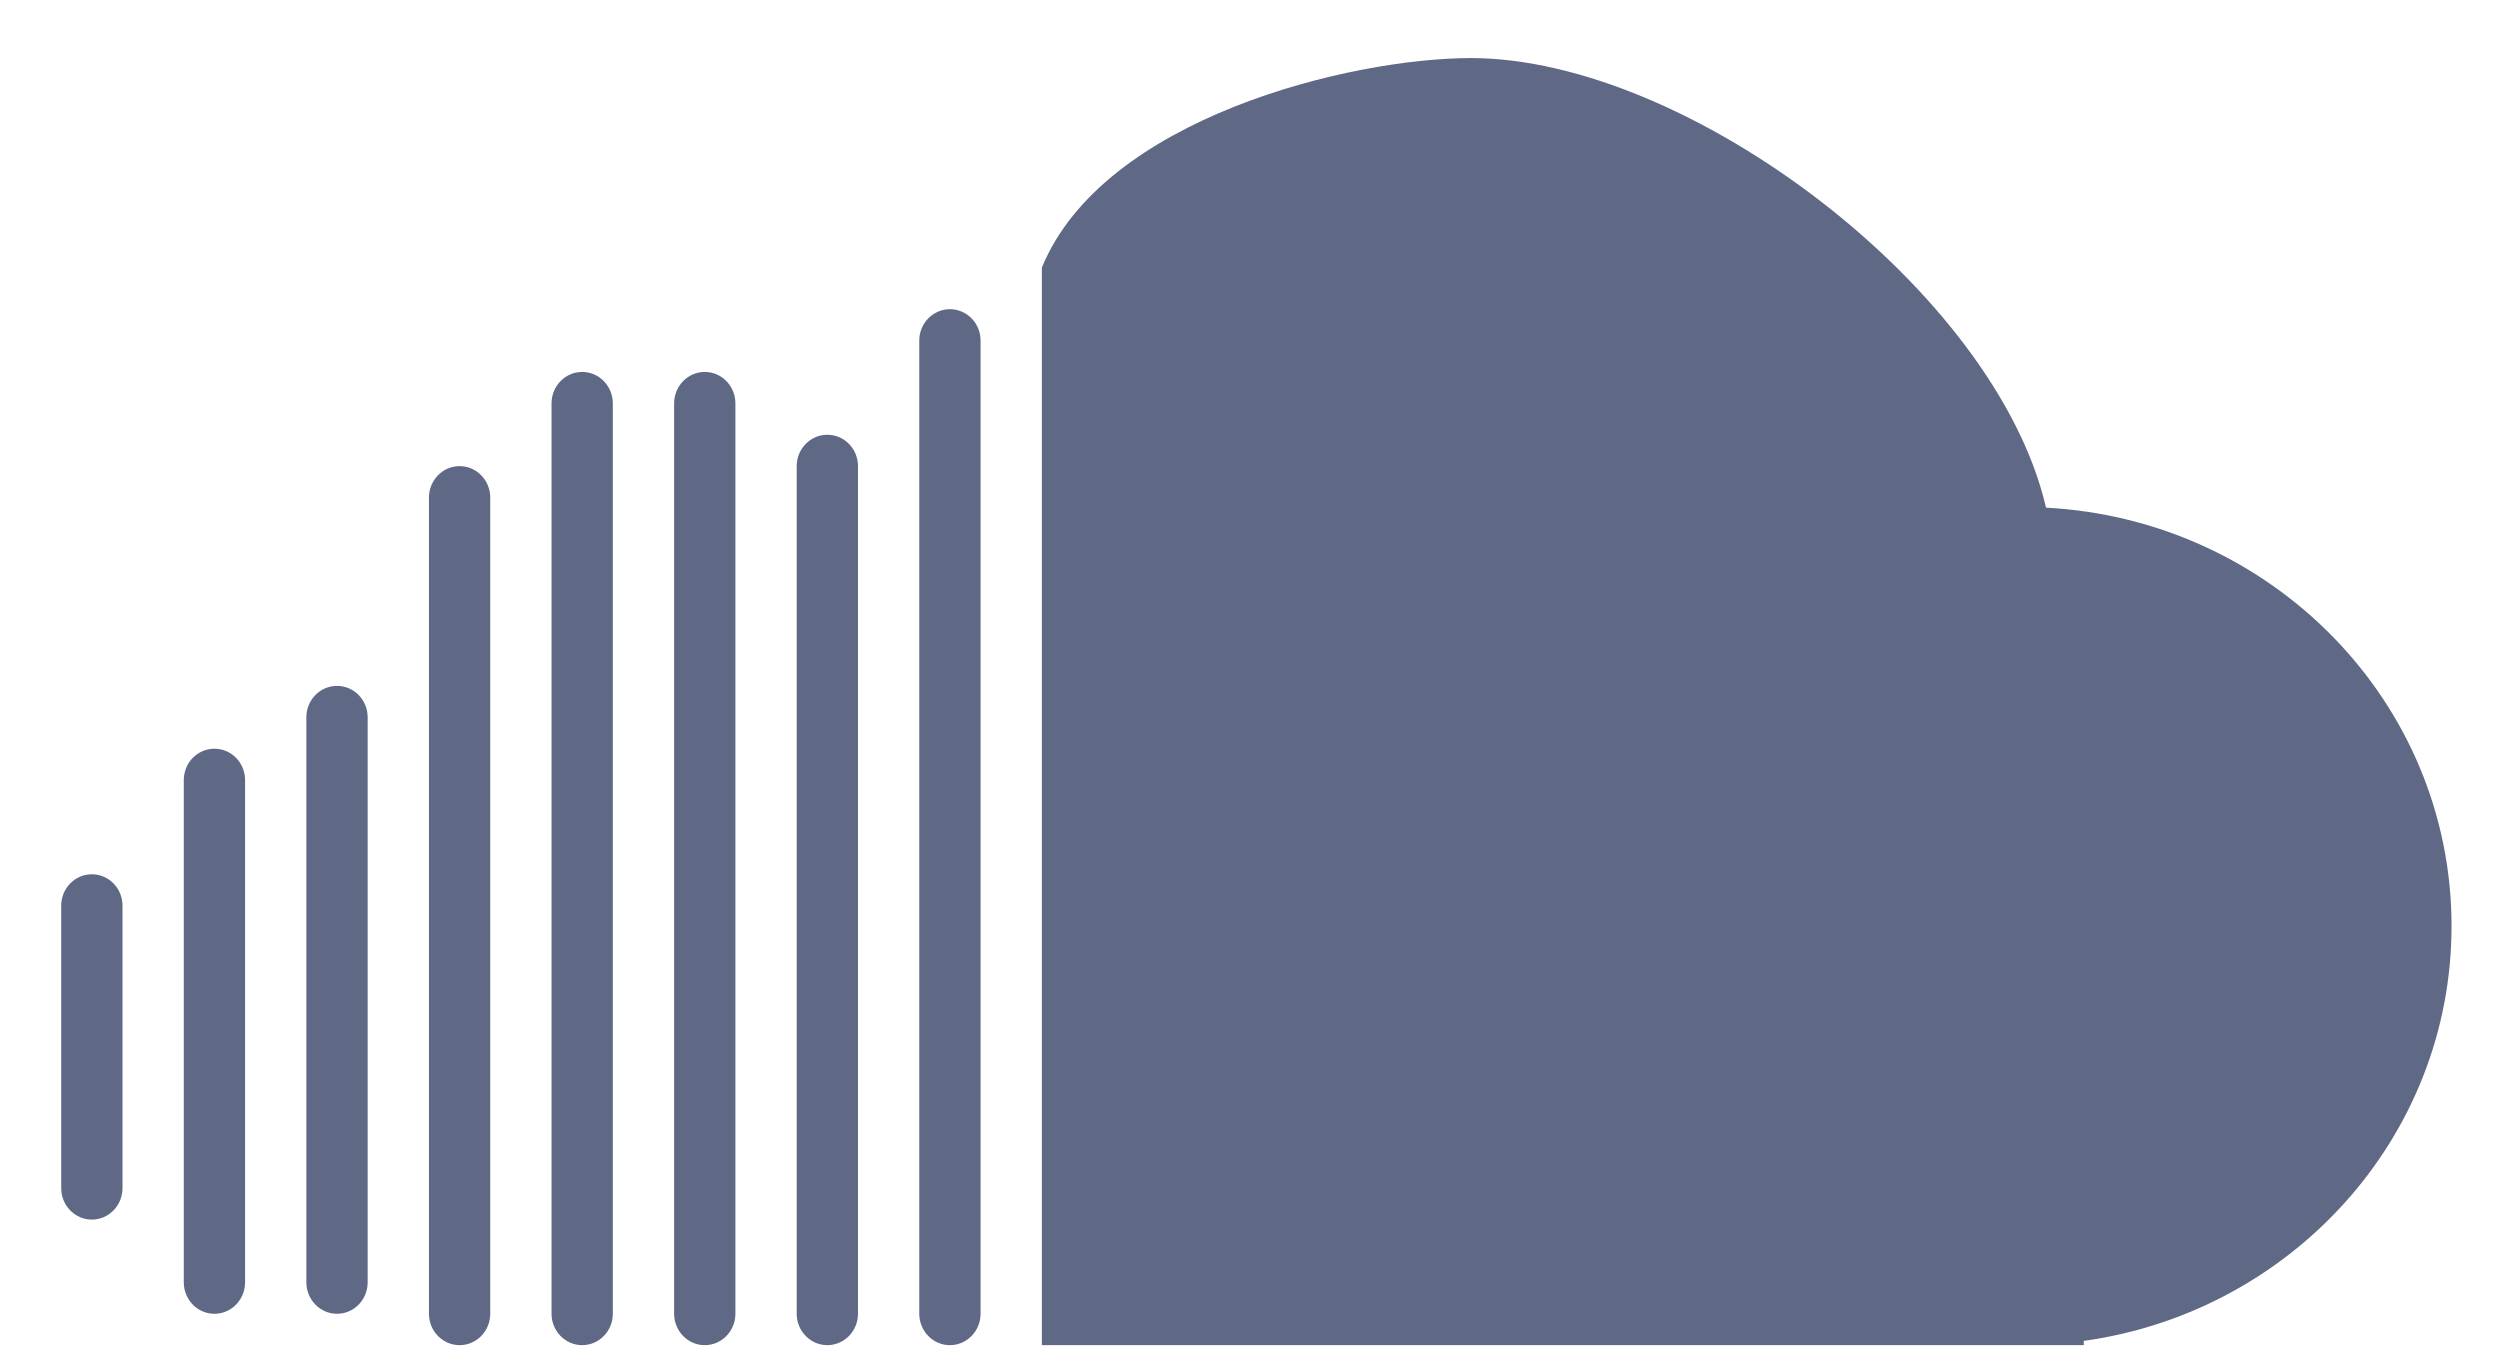 <svg width="31" height="17" viewBox="0 0 31 17" fill="none" xmlns="http://www.w3.org/2000/svg">
<path d="M12.919 16.68H25.839V16.627C28.417 16.267 30.399 14.101 30.399 11.483C30.399 8.709 28.173 6.443 25.371 6.295C24.747 3.605 20.93 0.72 18.239 0.72C16.75 0.72 13.679 1.462 12.919 3.318C12.919 3.801 12.919 4.629 12.919 5.538L12.919 16.68Z" fill="#5F6986"/>
<path d="M11.779 3.834C11.989 3.834 12.159 4.008 12.159 4.223V16.291C12.159 16.505 11.989 16.68 11.779 16.68C11.569 16.68 11.399 16.505 11.399 16.291V4.223C11.399 4.008 11.569 3.834 11.779 3.834Z" fill="#5F6986"/>
<path d="M7.599 5.002C7.599 4.787 7.429 4.612 7.219 4.612C7.009 4.612 6.839 4.787 6.839 5.002V16.291C6.839 16.505 7.009 16.68 7.219 16.68C7.429 16.68 7.599 16.505 7.599 16.291V5.002Z" fill="#5F6986"/>
<path d="M5.699 5.78C5.909 5.78 6.079 5.955 6.079 6.169V16.291C6.079 16.505 5.909 16.68 5.699 16.68C5.489 16.68 5.319 16.505 5.319 16.291V6.169C5.319 5.955 5.489 5.78 5.699 5.78Z" fill="#5F6986"/>
<path d="M4.559 8.894C4.559 8.679 4.389 8.505 4.179 8.505C3.969 8.505 3.799 8.679 3.799 8.894V15.901C3.799 16.116 3.969 16.291 4.179 16.291C4.389 16.291 4.559 16.116 4.559 15.901V8.894Z" fill="#5F6986"/>
<path d="M2.659 9.284C2.869 9.284 3.039 9.458 3.039 9.673V15.901C3.039 16.116 2.869 16.291 2.659 16.291C2.449 16.291 2.279 16.116 2.279 15.901V9.673C2.279 9.458 2.449 9.284 2.659 9.284Z" fill="#5F6986"/>
<path d="M1.139 10.841C1.349 10.841 1.519 11.015 1.519 11.23V14.733C1.519 14.948 1.349 15.123 1.139 15.123C0.929 15.123 0.759 14.948 0.759 14.733V11.23C0.759 11.015 0.929 10.841 1.139 10.841Z" fill="#5F6986"/>
<path d="M8.739 4.612C8.949 4.612 9.119 4.787 9.119 5.002V16.291C9.119 16.505 8.949 16.68 8.739 16.68C8.529 16.68 8.359 16.505 8.359 16.291V5.002C8.359 4.787 8.529 4.612 8.739 4.612Z" fill="#5F6986"/>
<path d="M10.639 5.78C10.639 5.565 10.469 5.391 10.259 5.391C10.049 5.391 9.879 5.565 9.879 5.78V16.291C9.879 16.505 10.049 16.68 10.259 16.68C10.469 16.68 10.639 16.505 10.639 16.291V5.78Z" fill="#5F6986"/>
</svg>
